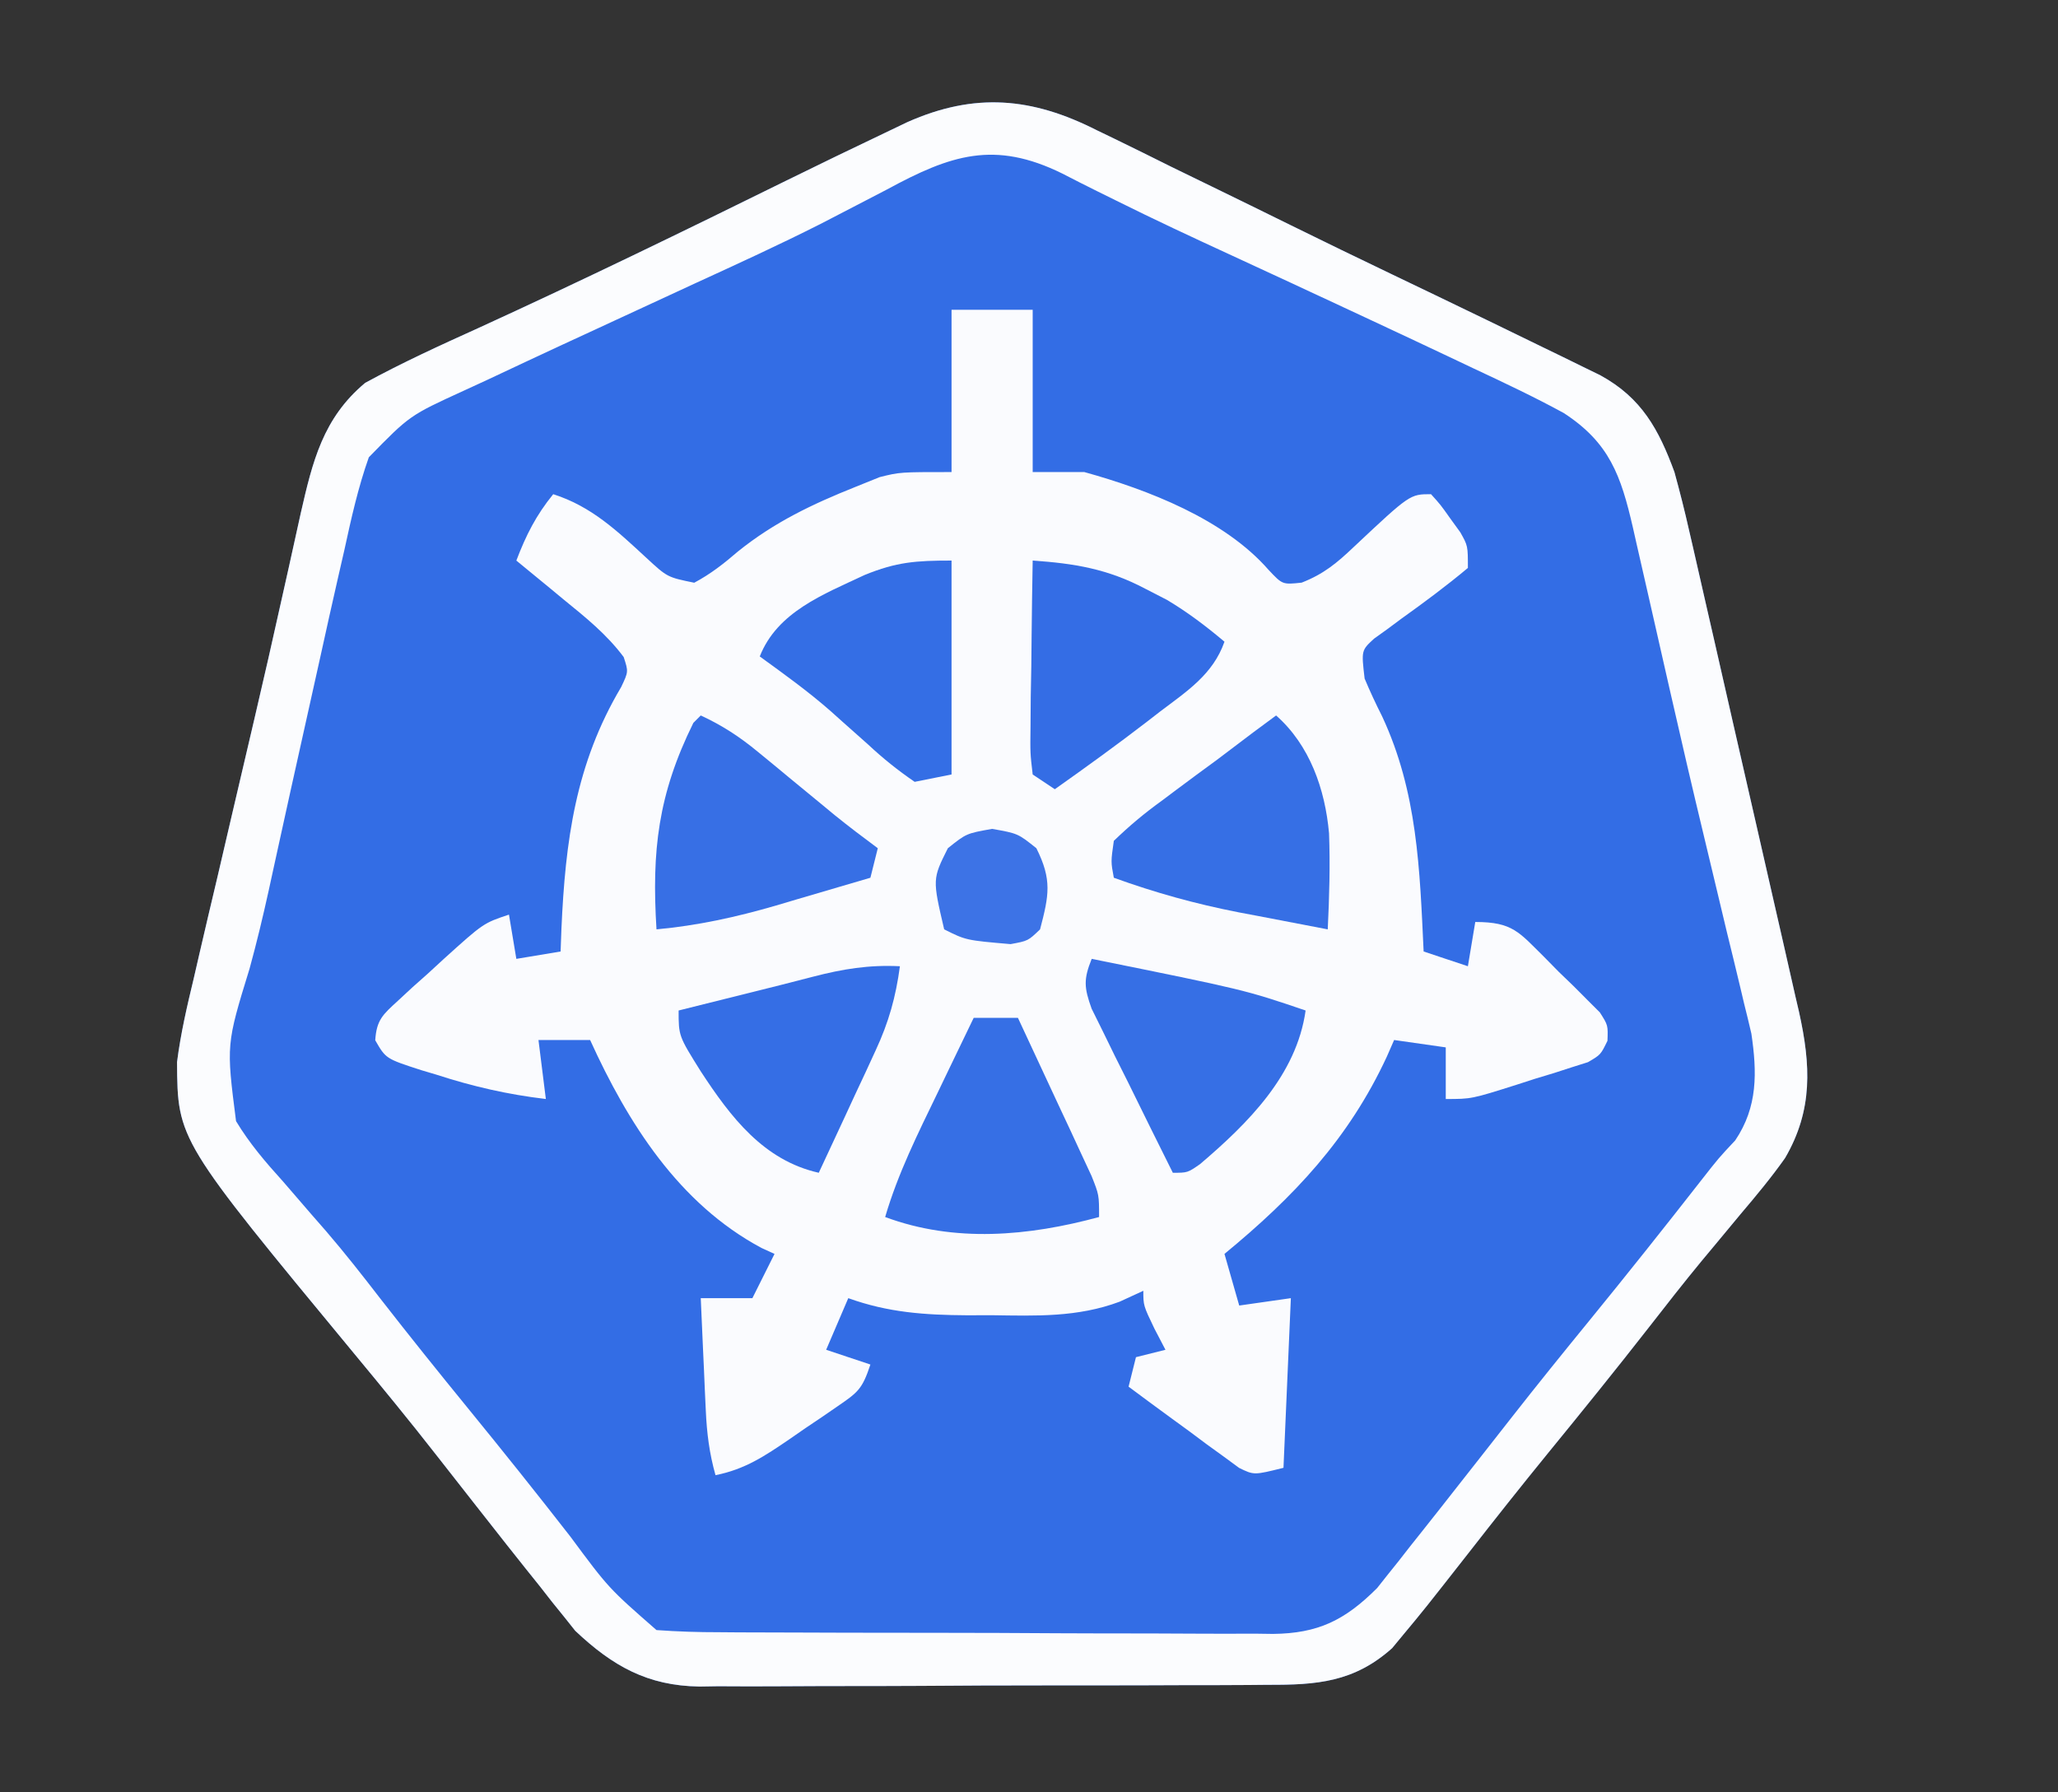 <?xml version="1.0" encoding="UTF-8"?>
<svg version="1.1" xmlns="http://www.w3.org/2000/svg" width="279" height="243">
<rect width="100%" height="100%" fill="#333333" stroke="none"/>
<path d="M0 0 C0.796 0.384 1.592 0.768 2.411 1.164 C4.985 2.411 7.545 3.686 10.105 4.961 C11.889 5.831 13.673 6.7 15.458 7.567 C19.043 9.311 22.623 11.066 26.199 12.83 C30.791 15.094 35.399 17.325 40.016 19.539 C40.678 19.857 41.34 20.174 42.022 20.502 C43.297 21.114 44.573 21.725 45.848 22.337 C50.671 24.653 55.485 26.989 60.293 29.336 C61.249 29.8 62.205 30.264 63.191 30.742 C64.084 31.18 64.978 31.619 65.898 32.07 C66.679 32.452 67.459 32.833 68.262 33.226 C73.85 36.281 76.172 40.57 78.293 46.336 C79.022 48.984 79.686 51.596 80.286 54.271 C80.462 55.032 80.638 55.792 80.819 56.575 C81.394 59.067 81.959 61.561 82.523 64.055 C82.922 65.799 83.322 67.544 83.721 69.288 C84.555 72.935 85.384 76.583 86.21 80.232 C87.266 84.898 88.335 89.561 89.408 94.223 C90.234 97.821 91.053 101.421 91.871 105.022 C92.262 106.742 92.655 108.461 93.051 110.179 C93.604 112.585 94.147 114.992 94.688 117.4 C94.852 118.103 95.015 118.805 95.184 119.529 C96.782 126.746 97.089 132.826 93.293 139.336 C91.428 141.976 89.385 144.436 87.293 146.898 C86.115 148.316 84.938 149.734 83.762 151.152 C83.175 151.856 82.589 152.56 81.984 153.286 C79.531 156.259 77.159 159.293 74.793 162.336 C70.317 168.071 65.744 173.723 61.142 179.357 C57.513 183.809 53.949 188.307 50.418 192.836 C44.312 200.622 44.312 200.622 41.48 204.023 C41 204.605 40.519 205.186 40.023 205.785 C34.858 210.414 29.781 210.779 23.202 210.756 C21.859 210.769 21.859 210.769 20.489 210.782 C17.541 210.805 14.593 210.806 11.645 210.805 C9.587 210.812 7.53 210.819 5.473 210.828 C1.164 210.841 -3.145 210.843 -7.454 210.837 C-12.964 210.831 -18.474 210.862 -23.984 210.902 C-28.232 210.928 -32.48 210.931 -36.729 210.927 C-38.76 210.929 -40.791 210.938 -42.821 210.956 C-45.667 210.979 -48.511 210.969 -51.357 210.951 C-52.188 210.964 -53.02 210.978 -53.876 210.991 C-60.921 210.891 -65.65 208.222 -70.726 203.43 C-71.2 202.833 -71.675 202.236 -72.164 201.621 C-72.713 200.942 -73.262 200.264 -73.828 199.564 C-74.386 198.85 -74.944 198.135 -75.52 197.398 C-76.123 196.646 -76.726 195.894 -77.348 195.119 C-79.148 192.868 -80.93 190.605 -82.707 188.336 C-83.196 187.714 -83.685 187.093 -84.189 186.453 C-85.971 184.187 -87.752 181.921 -89.523 179.647 C-93.17 174.975 -96.927 170.4 -100.707 165.836 C-124.634 136.893 -124.634 136.893 -124.707 126.336 C-124.215 122.461 -123.341 118.712 -122.426 114.918 C-122.177 113.834 -121.928 112.751 -121.671 111.634 C-120.864 108.135 -120.036 104.642 -119.207 101.148 C-118.647 98.748 -118.089 96.348 -117.531 93.947 C-116.433 89.224 -115.327 84.503 -114.215 79.783 C-112.935 74.336 -111.698 68.881 -110.488 63.418 C-110.177 62.026 -109.865 60.633 -109.553 59.241 C-109.008 56.805 -108.47 54.368 -107.939 51.929 C-106.341 44.921 -104.926 39.023 -99.203 34.246 C-94.171 31.497 -88.993 29.135 -83.77 26.773 C-69.737 20.355 -55.874 13.609 -42.035 6.785 C-37.607 4.605 -33.164 2.457 -28.707 0.336 C-27.712 -0.141 -26.717 -0.618 -25.692 -1.109 C-16.547 -5.169 -8.804 -4.468 0 0 Z " fill="#336DE5" transform="translate(148.707,17.664)"/>
<path d="M0 0 C3.63 0 7.26 0 11 0 C11 7.26 11 14.52 11 22 C13.31 22 15.62 22 18 22 C26.61 24.393 36.95 28.37 42.965 35.246 C44.863 37.27 44.863 37.27 47.465 36.992 C50.468 35.817 52.228 34.342 54.562 32.125 C62.148 25 62.148 25 65 25 C66.289 26.426 66.289 26.426 67.625 28.312 C68.071 28.927 68.517 29.542 68.977 30.176 C70 32 70 32 70 35 C67.075 37.444 64.074 39.67 60.977 41.885 C60.345 42.355 59.713 42.824 59.062 43.309 C58.183 43.94 58.183 43.94 57.285 44.584 C55.552 46.175 55.552 46.175 56 50 C56.727 51.737 57.527 53.444 58.375 55.125 C63.169 65.403 63.474 75.843 64 87 C66.97 87.99 66.97 87.99 70 89 C70.33 87.02 70.66 85.04 71 83 C76.092 83 76.922 84.38 80.377 87.781 C81.335 88.756 81.335 88.756 82.312 89.75 C82.971 90.384 83.629 91.018 84.307 91.672 C84.923 92.291 85.54 92.909 86.176 93.547 C86.742 94.112 87.308 94.678 87.892 95.261 C89 97 89 97 88.922 99.109 C88 101 88 101 86.282 102.005 C85.187 102.351 85.187 102.351 84.07 102.703 C82.877 103.09 82.877 103.09 81.66 103.484 C80.824 103.737 79.987 103.99 79.125 104.25 C78.296 104.518 77.467 104.786 76.613 105.062 C70.494 107 70.494 107 67 107 C67 104.69 67 102.38 67 100 C64.69 99.67 62.38 99.34 60 99 C59.507 100.125 59.507 100.125 59.004 101.273 C53.826 112.414 46.411 120.256 37 128 C37.99 131.465 37.99 131.465 39 135 C41.31 134.67 43.62 134.34 46 134 C45.67 141.59 45.34 149.18 45 157 C41 158 41 158 38.985 157.012 C37.948 156.25 37.948 156.25 36.891 155.473 C36.137 154.928 35.382 154.383 34.605 153.822 C33.828 153.242 33.051 152.661 32.25 152.062 C31.457 151.486 30.664 150.909 29.848 150.314 C27.89 148.887 25.941 147.449 24 146 C24.33 144.68 24.66 143.36 25 142 C26.32 141.67 27.64 141.34 29 141 C28.505 140.051 28.01 139.102 27.5 138.125 C26 135 26 135 26 133 C24.409 133.733 24.409 133.733 22.785 134.48 C17.078 136.615 11.459 136.401 5.438 136.312 C4.34 136.316 3.242 136.319 2.111 136.322 C-3.635 136.284 -8.58 135.952 -14 134 C-14.99 136.31 -15.98 138.62 -17 141 C-15.02 141.66 -13.04 142.32 -11 143 C-12.113 146.34 -12.67 146.753 -15.457 148.664 C-16.508 149.387 -16.508 149.387 -17.58 150.125 C-18.317 150.62 -19.053 151.115 -19.812 151.625 C-20.538 152.128 -21.263 152.63 -22.01 153.148 C-25.337 155.414 -28.006 157.205 -32 158 C-32.834 155.045 -33.179 152.299 -33.316 149.234 C-33.358 148.345 -33.4 147.455 -33.443 146.539 C-33.483 145.619 -33.522 144.698 -33.562 143.75 C-33.606 142.814 -33.649 141.878 -33.693 140.914 C-33.799 138.61 -33.901 136.305 -34 134 C-31.69 134 -29.38 134 -27 134 C-26.01 132.02 -25.02 130.04 -24 128 C-24.581 127.734 -25.163 127.469 -25.762 127.195 C-36.995 121.196 -43.903 110.203 -49 99 C-51.31 99 -53.62 99 -56 99 C-55.67 101.64 -55.34 104.28 -55 107 C-60.174 106.389 -64.924 105.297 -69.875 103.688 C-70.55 103.487 -71.226 103.287 -71.922 103.08 C-76.693 101.533 -76.693 101.533 -78.129 99.039 C-77.954 96.272 -77.091 95.547 -75.062 93.688 C-74.419 93.091 -73.776 92.494 -73.113 91.879 C-72.067 90.949 -72.067 90.949 -71 90 C-70.292 89.349 -69.585 88.698 -68.855 88.027 C-63.462 83.154 -63.462 83.154 -60 82 C-59.67 83.98 -59.34 85.96 -59 88 C-56.03 87.505 -56.03 87.505 -53 87 C-52.963 85.984 -52.925 84.968 -52.887 83.922 C-52.359 72.045 -50.988 61.568 -44.793 51.156 C-43.799 49.064 -43.799 49.064 -44.449 47.078 C-46.765 43.975 -49.634 41.685 -52.625 39.25 C-53.236 38.743 -53.847 38.237 -54.477 37.715 C-55.979 36.47 -57.489 35.234 -59 34 C-57.688 30.559 -56.334 27.865 -54 25 C-48.791 26.66 -45.301 30.007 -41.373 33.631 C-38.53 36.258 -38.53 36.258 -34.883 37.004 C-32.639 35.808 -30.867 34.409 -28.938 32.75 C-24.007 28.788 -18.848 26.336 -13 24 C-11.928 23.567 -10.855 23.134 -9.75 22.688 C-7 22 -7 22 0 22 C0 14.74 0 7.48 0 0 Z " fill="#FAFBFE" transform="translate(129,42)"/>
<path d="M0 0 C0.796 0.384 1.592 0.768 2.411 1.164 C4.985 2.411 7.545 3.686 10.105 4.961 C11.889 5.831 13.673 6.7 15.458 7.567 C19.043 9.311 22.623 11.066 26.199 12.83 C30.791 15.094 35.399 17.325 40.016 19.539 C40.678 19.857 41.34 20.174 42.022 20.502 C43.297 21.114 44.573 21.725 45.848 22.337 C50.671 24.653 55.485 26.989 60.293 29.336 C61.249 29.8 62.205 30.264 63.191 30.742 C64.084 31.18 64.978 31.619 65.898 32.07 C66.679 32.452 67.459 32.833 68.262 33.226 C73.85 36.281 76.172 40.57 78.293 46.336 C79.022 48.984 79.686 51.596 80.286 54.271 C80.462 55.032 80.638 55.792 80.819 56.575 C81.394 59.067 81.959 61.561 82.523 64.055 C82.922 65.799 83.322 67.544 83.721 69.288 C84.555 72.935 85.384 76.583 86.21 80.232 C87.266 84.898 88.335 89.561 89.408 94.223 C90.234 97.821 91.053 101.421 91.871 105.022 C92.262 106.742 92.655 108.461 93.051 110.179 C93.604 112.585 94.147 114.992 94.688 117.4 C94.852 118.103 95.015 118.805 95.184 119.529 C96.782 126.746 97.089 132.826 93.293 139.336 C91.428 141.976 89.385 144.436 87.293 146.898 C86.115 148.316 84.938 149.734 83.762 151.152 C83.175 151.856 82.589 152.56 81.984 153.286 C79.531 156.259 77.159 159.293 74.793 162.336 C70.317 168.071 65.744 173.723 61.142 179.357 C57.513 183.809 53.949 188.307 50.418 192.836 C44.312 200.622 44.312 200.622 41.48 204.023 C41 204.605 40.519 205.186 40.023 205.785 C34.858 210.414 29.781 210.779 23.202 210.756 C21.859 210.769 21.859 210.769 20.489 210.782 C17.541 210.805 14.593 210.806 11.645 210.805 C9.587 210.812 7.53 210.819 5.473 210.828 C1.164 210.841 -3.145 210.843 -7.454 210.837 C-12.964 210.831 -18.474 210.862 -23.984 210.902 C-28.232 210.928 -32.48 210.931 -36.729 210.927 C-38.76 210.929 -40.791 210.938 -42.821 210.956 C-45.667 210.979 -48.511 210.969 -51.357 210.951 C-52.188 210.964 -53.02 210.978 -53.876 210.991 C-60.921 210.891 -65.65 208.222 -70.726 203.43 C-71.2 202.833 -71.675 202.236 -72.164 201.621 C-72.713 200.942 -73.262 200.264 -73.828 199.564 C-74.386 198.85 -74.944 198.135 -75.52 197.398 C-76.123 196.646 -76.726 195.894 -77.348 195.119 C-79.148 192.868 -80.93 190.605 -82.707 188.336 C-83.196 187.714 -83.685 187.093 -84.189 186.453 C-85.971 184.187 -87.752 181.921 -89.523 179.647 C-93.17 174.975 -96.927 170.4 -100.707 165.836 C-124.634 136.893 -124.634 136.893 -124.707 126.336 C-124.215 122.461 -123.341 118.712 -122.426 114.918 C-122.177 113.834 -121.928 112.751 -121.671 111.634 C-120.864 108.135 -120.036 104.642 -119.207 101.148 C-118.647 98.748 -118.089 96.348 -117.531 93.947 C-116.433 89.224 -115.327 84.503 -114.215 79.783 C-112.935 74.336 -111.698 68.881 -110.488 63.418 C-110.177 62.026 -109.865 60.633 -109.553 59.241 C-109.008 56.805 -108.47 54.368 -107.939 51.929 C-106.341 44.921 -104.926 39.023 -99.203 34.246 C-94.171 31.497 -88.993 29.135 -83.77 26.773 C-69.737 20.355 -55.874 13.609 -42.035 6.785 C-37.607 4.605 -33.164 2.457 -28.707 0.336 C-27.712 -0.141 -26.717 -0.618 -25.692 -1.109 C-16.547 -5.169 -8.804 -4.468 0 0 Z M-28.457 8.023 C-30.412 9.043 -32.369 10.058 -34.328 11.07 C-35.362 11.606 -36.395 12.142 -37.46 12.693 C-43.078 15.535 -48.799 18.147 -54.52 20.773 C-56.882 21.865 -59.244 22.958 -61.605 24.051 C-62.776 24.592 -63.946 25.133 -65.151 25.691 C-66.325 26.234 -67.498 26.777 -68.707 27.336 C-69.896 27.885 -71.085 28.435 -72.31 29 C-75.76 30.601 -79.203 32.216 -82.645 33.836 C-83.686 34.316 -84.728 34.796 -85.802 35.291 C-93.164 38.657 -93.164 38.657 -98.707 44.336 C-100.165 48.45 -101.094 52.637 -102.02 56.898 C-102.308 58.157 -102.597 59.415 -102.894 60.712 C-103.686 64.174 -104.455 67.641 -105.217 71.11 C-106.067 74.973 -106.932 78.834 -107.793 82.695 C-108.826 87.328 -109.855 91.961 -110.866 96.598 C-111.182 98.038 -111.497 99.478 -111.812 100.918 C-111.964 101.618 -112.116 102.317 -112.273 103.038 C-113.057 106.601 -113.904 110.131 -114.87 113.65 C-118.039 123.947 -118.039 123.947 -116.707 134.336 C-114.884 137.363 -112.699 139.909 -110.332 142.523 C-109.043 144.014 -107.755 145.507 -106.469 147 C-105.829 147.733 -105.188 148.465 -104.529 149.22 C-101.963 152.201 -99.547 155.286 -97.145 158.398 C-93.228 163.43 -89.239 168.397 -85.207 173.336 C-80.538 179.056 -75.932 184.818 -71.396 190.645 C-66.199 197.659 -66.199 197.659 -59.707 203.336 C-56.84 203.541 -54.068 203.63 -51.2 203.626 C-50.331 203.633 -49.463 203.64 -48.568 203.647 C-45.691 203.666 -42.814 203.67 -39.938 203.672 C-37.938 203.678 -35.939 203.685 -33.94 203.692 C-29.746 203.704 -25.552 203.708 -21.358 203.707 C-15.988 203.706 -10.618 203.734 -5.248 203.768 C-1.117 203.79 3.013 203.794 7.144 203.793 C9.124 203.796 11.103 203.805 13.083 203.82 C15.855 203.84 18.626 203.834 21.398 203.822 C22.213 203.833 23.028 203.844 23.868 203.856 C29.963 203.789 33.603 202.027 37.993 197.635 C38.436 197.075 38.879 196.515 39.336 195.938 C39.846 195.301 40.357 194.664 40.883 194.008 C41.674 192.995 41.674 192.995 42.48 191.961 C43.327 190.897 43.327 190.897 44.191 189.812 C45.901 187.661 47.599 185.5 49.293 183.336 C50.237 182.135 51.181 180.935 52.125 179.734 C53.461 178.034 54.796 176.332 56.128 174.627 C59.629 170.152 63.201 165.738 66.793 161.336 C71.919 155.054 76.962 148.714 81.953 142.324 C84.293 139.336 84.293 139.336 86.539 136.941 C89.604 132.389 89.497 127.721 88.723 122.467 C88.409 121.106 88.08 119.749 87.738 118.395 C87.473 117.271 87.473 117.271 87.202 116.124 C86.62 113.671 86.019 111.222 85.418 108.773 C85.007 107.058 84.597 105.342 84.189 103.625 C83.552 100.949 82.913 98.272 82.269 95.597 C80.72 89.165 79.224 82.721 77.758 76.27 C77.555 75.378 77.352 74.487 77.143 73.569 C76.353 70.098 75.563 66.628 74.778 63.156 C74.236 60.765 73.689 58.374 73.141 55.984 C72.983 55.281 72.825 54.577 72.662 53.853 C71.038 46.812 69.486 42.363 63.293 38.336 C59.327 36.17 55.26 34.249 51.168 32.336 C49.985 31.775 48.803 31.214 47.584 30.636 C43.827 28.855 40.061 27.094 36.293 25.336 C35.68 25.05 35.067 24.764 34.436 24.469 C29.049 21.955 23.66 19.445 18.26 16.96 C13.005 14.541 7.769 12.099 2.59 9.52 C1.728 9.094 0.866 8.669 -0.021 8.231 C-1.579 7.459 -3.13 6.674 -4.674 5.874 C-13.907 1.318 -19.838 3.346 -28.457 8.023 Z " fill="#FBFCFE" transform="translate(148.707,17.664)"/>
<path d="M0 0 C2.915 1.348 5.276 2.891 7.75 4.934 C8.786 5.783 8.786 5.783 9.844 6.65 C10.911 7.535 10.911 7.535 12 8.438 C13.416 9.604 14.833 10.769 16.25 11.934 C16.874 12.45 17.498 12.966 18.141 13.498 C20.059 15.048 22.018 16.532 24 18 C23.67 19.32 23.34 20.64 23 22 C19.67 22.989 16.335 23.965 13 24.938 C11.598 25.354 11.598 25.354 10.168 25.779 C4.76 27.349 -0.391 28.477 -6 29 C-6.663 18.349 -5.789 10.704 -1 1 C-0.67 0.67 -0.34 0.34 0 0 Z " fill="#376FE5" transform="translate(95,97)"/>
<path d="M0 0 C1.98 0 3.96 0 6 0 C7.843 3.933 9.672 7.872 11.5 11.812 C12.025 12.932 12.549 14.052 13.09 15.205 C13.834 16.815 13.834 16.815 14.594 18.457 C15.055 19.447 15.515 20.437 15.99 21.456 C17 24 17 24 17 27 C7.439 29.593 -2.564 30.511 -12 27 C-10.265 21.076 -7.554 15.664 -4.875 10.125 C-4.407 9.15 -3.939 8.176 -3.457 7.172 C-2.308 4.78 -1.155 2.389 0 0 Z " fill="#366FE5" transform="translate(132,138)"/>
<path d="M0 0 C4.559 4.024 6.643 9.99 7.176 15.98 C7.339 20.327 7.211 24.655 7 29 C3.852 28.406 0.707 27.798 -2.438 27.188 C-3.316 27.022 -4.194 26.856 -5.1 26.686 C-10.913 25.549 -16.431 24.02 -22 22 C-22.406 19.84 -22.406 19.84 -22 17 C-19.863 14.938 -17.885 13.284 -15.5 11.562 C-14.545 10.845 -14.545 10.845 -13.57 10.112 C-11.723 8.728 -9.862 7.363 -8 6 C-6.374 4.772 -4.749 3.543 -3.125 2.312 C-2.094 1.549 -1.062 0.786 0 0 Z " fill="#366FE5" transform="translate(173,97)"/>
<path d="M0 0 C5.656 0.388 10.16 1.125 15.25 3.812 C16.225 4.314 17.199 4.815 18.203 5.332 C21.024 7.014 23.489 8.888 26 11 C24.446 15.432 20.916 17.711 17.312 20.438 C16.712 20.902 16.112 21.367 15.494 21.846 C11.4 24.999 7.219 28.016 3 31 C2.01 30.34 1.02 29.68 0 29 C-0.341 26.111 -0.341 26.111 -0.293 22.461 C-0.283 21.159 -0.274 19.857 -0.264 18.516 C-0.239 17.135 -0.213 15.755 -0.188 14.375 C-0.172 12.987 -0.159 11.599 -0.146 10.211 C-0.111 6.807 -0.062 3.404 0 0 Z " fill="#346DE5" transform="translate(140,76)"/>
<path d="M0 0 C0 9.57 0 19.14 0 29 C-1.65 29.33 -3.3 29.66 -5 30 C-7.346 28.387 -9.251 26.858 -11.312 24.938 C-12.457 23.918 -13.603 22.899 -14.75 21.883 C-15.303 21.387 -15.856 20.891 -16.426 20.38 C-19.467 17.714 -22.729 15.373 -26 13 C-23.62 6.946 -17.373 4.592 -11.773 1.949 C-7.455 0.19 -4.837 0 0 0 Z " fill="#346EE5" transform="translate(129,76)"/>
<path d="M0 0 C-0.56 4.172 -1.513 7.585 -3.285 11.398 C-3.957 12.858 -3.957 12.858 -4.643 14.348 C-5.111 15.347 -5.58 16.346 -6.062 17.375 C-6.535 18.397 -7.007 19.419 -7.494 20.473 C-8.656 22.985 -9.825 25.494 -11 28 C-18.488 26.319 -22.941 20.457 -27 14.25 C-30 9.455 -30 9.455 -30 6 C-18.281 3.07 -18.281 3.07 -16.146 2.54 C-14.698 2.175 -13.251 1.804 -11.807 1.425 C-7.746 0.371 -4.204 -0.21 0 0 Z " fill="#356EE5" transform="translate(122,131)"/>
<path d="M0 0 C20.723 4.191 20.723 4.191 29 7 C27.768 15.765 21.196 22.281 14.699 27.82 C13 29 13 29 11 29 C8.96 24.926 6.946 20.839 4.938 16.75 C4.357 15.591 3.776 14.432 3.178 13.238 C2.633 12.123 2.088 11.008 1.527 9.859 C1.019 8.833 0.511 7.807 -0.012 6.749 C-1.04 3.887 -1.116 2.772 0 0 Z " fill="#366FE5" transform="translate(148,130)"/>
<path d="M0 0 C3.5 0.625 3.5 0.625 6 2.625 C8.142 6.908 7.711 9.006 6.5 13.625 C4.875 15.188 4.875 15.188 2.5 15.625 C-3.542 15.104 -3.542 15.104 -6.5 13.625 C-8.091 6.807 -8.091 6.807 -6 2.625 C-3.5 0.625 -3.5 0.625 0 0 Z " fill="#3D73E6" transform="translate(134.5,112.375)"/>
</svg>
